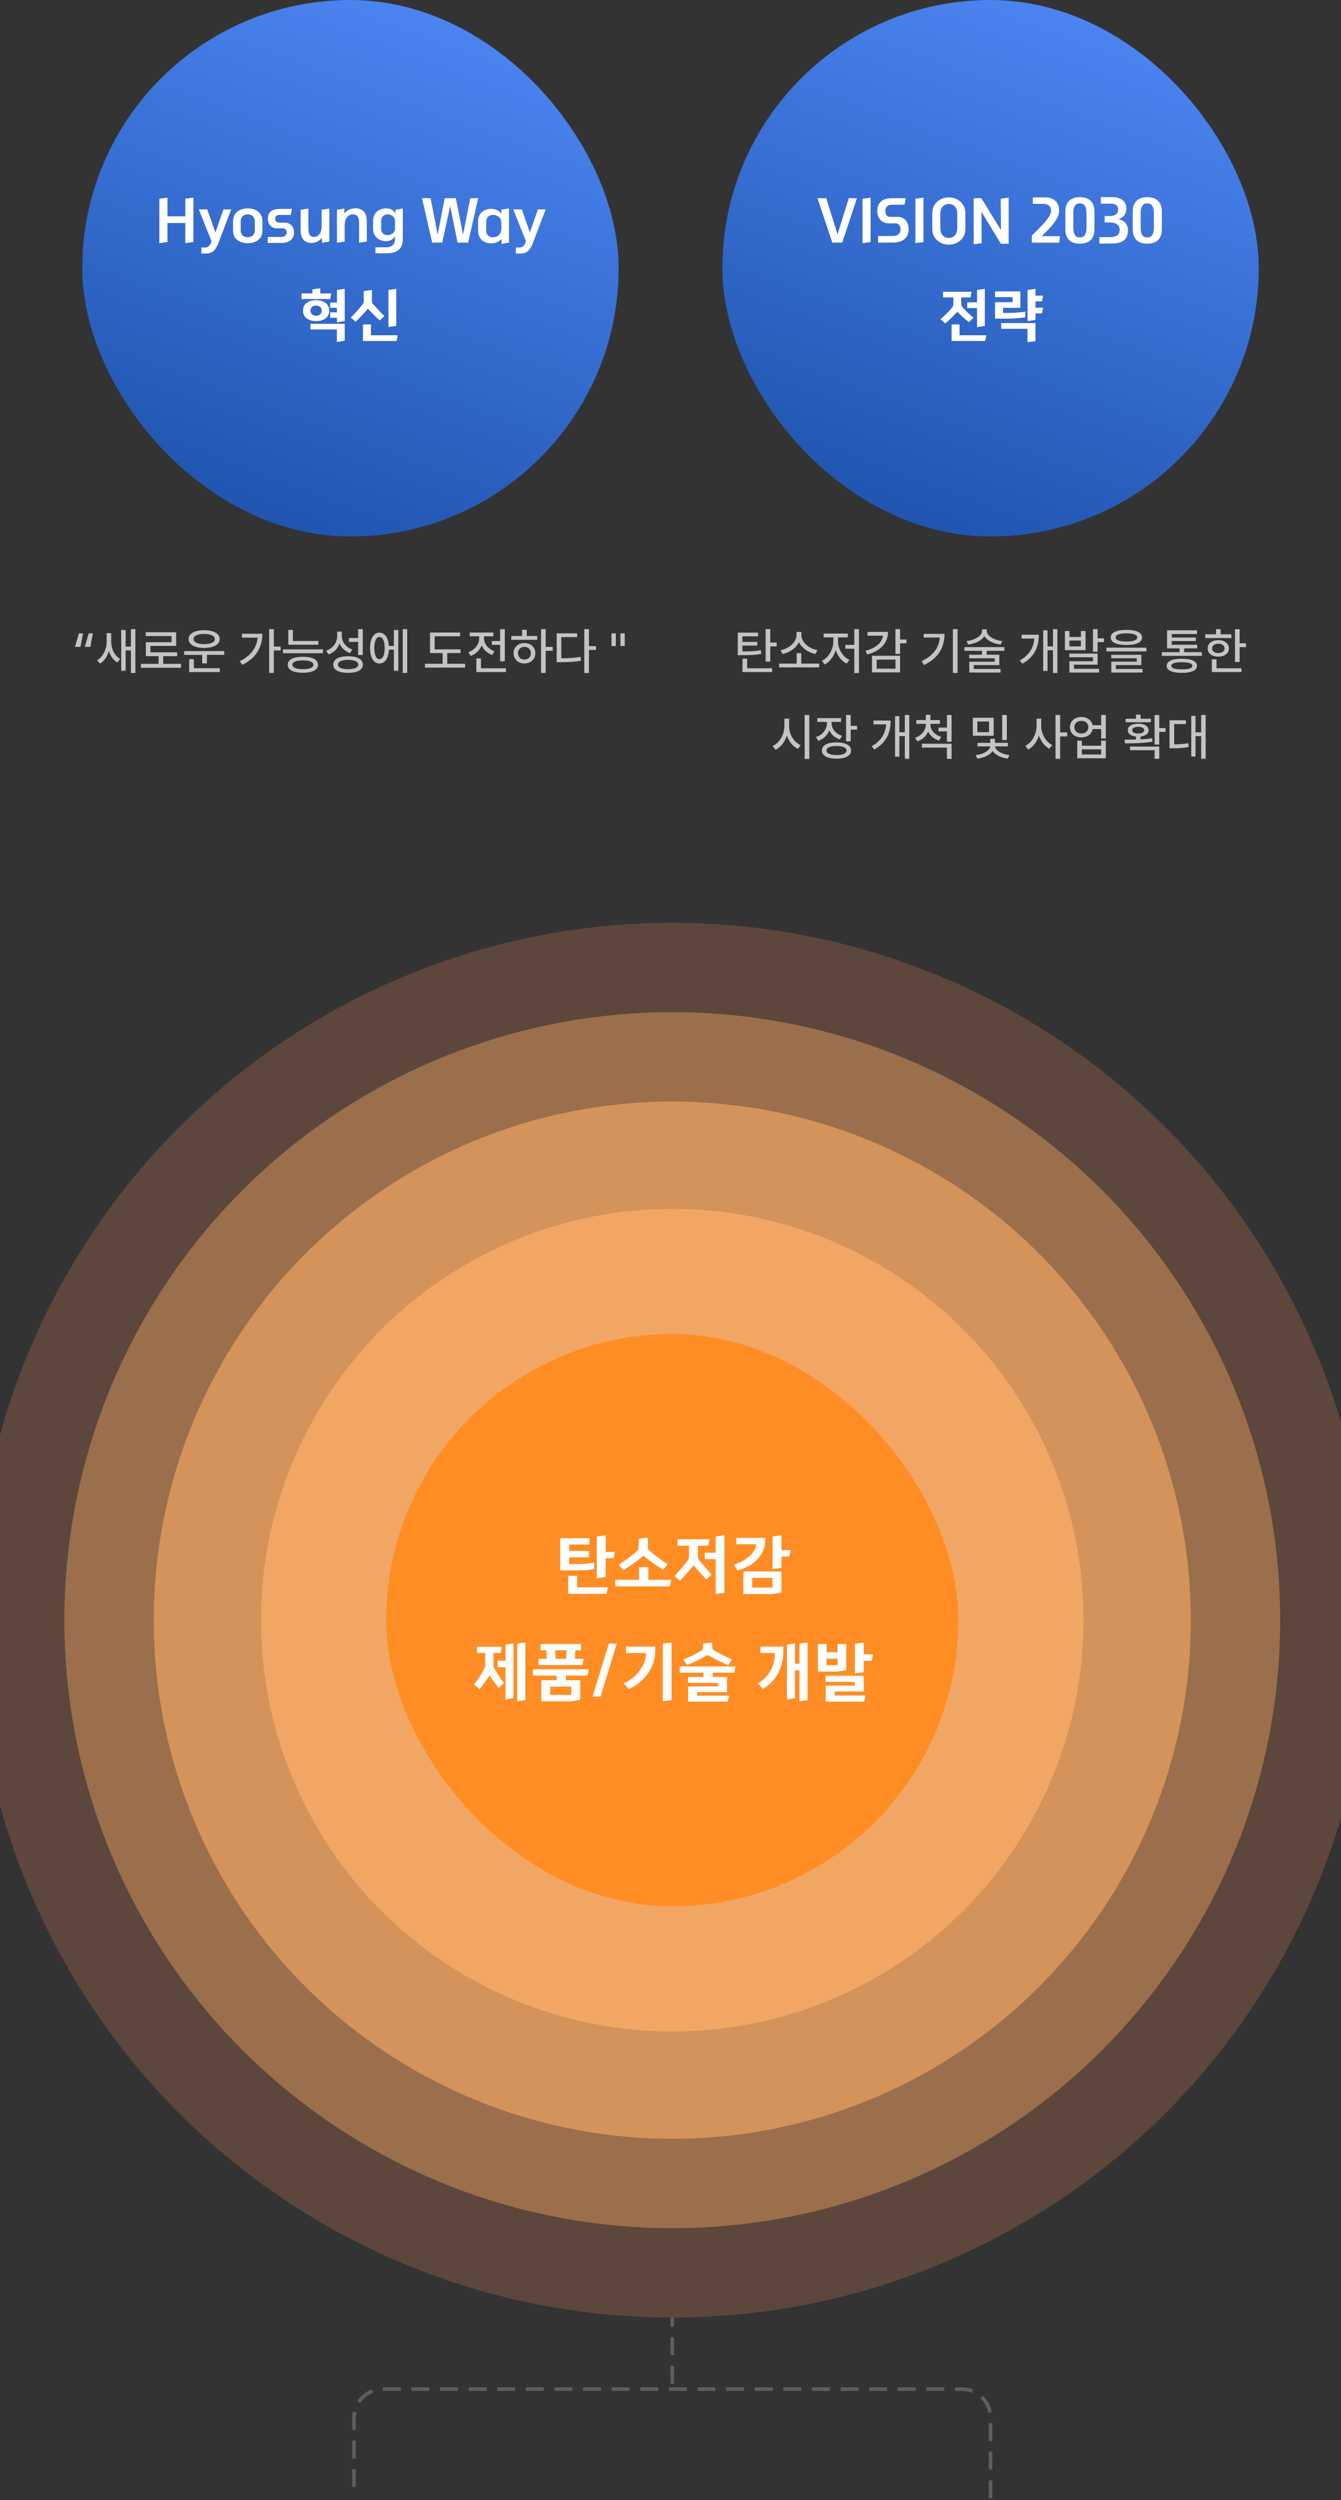 <svg width="375" height="699" viewBox="0 0 375 699" fill="none" xmlns="http://www.w3.org/2000/svg">
<rect x="0" y="0" width="375" height="699" fill="#333333" stroke="none"/>
<path opacity="0.3" d="M277 698V676C277 671.582 273.418 668 269 668H107C102.582 668 99 671.582 99 676V698" stroke="#C4C4C4" stroke-linecap="square" stroke-dasharray="4 4"/>
<path opacity="0.3" d="M188 666V533" stroke="#C4C4C4" stroke-linecap="square" stroke-dasharray="4 4"/>
<g clip-path="url(#clip0_4341_967)">
<circle cx="188" cy="453" r="195" fill="#1B1B29"/>
<g style="mix-blend-mode:soft-light">
<circle cx="188" cy="453" r="195" fill="#F8AC66" fill-opacity="0.3"/>
</g>
<g style="mix-blend-mode:soft-light">
<circle cx="188" cy="453" r="170" fill="#F8AC66" fill-opacity="0.4"/>
</g>
<g style="mix-blend-mode:soft-light">
<circle cx="188" cy="453" r="145" fill="#F8AC66" fill-opacity="0.6"/>
</g>
<g style="mix-blend-mode:soft-light">
<circle cx="188" cy="453" r="115" fill="#F8AC66" fill-opacity="0.8"/>
</g>
<rect x="108" y="373" width="160" height="160" rx="80" fill="#FF8D24"/>
<path d="M166.16 436.88V438.68C164.756 438.986 162.758 439.094 160.94 439.094H156.656V430.076H164.864V431.858H159.158V433.658H164.72V435.44H159.158V437.312H161.174C162.614 437.312 164.504 437.24 166.16 436.88ZM169.364 429.23V433.91H171.938L171.578 435.692H169.364V440.912L166.88 441.272V429.59L169.364 429.23ZM169.598 445.628H158.888V440.606H161.39V443.828H169.958L169.598 445.628ZM181.175 429.896V432.416C181.175 432.794 181.211 433.244 181.499 433.478C182.777 434.558 185.135 436.34 186.701 437.366L185.369 438.878C183.785 437.87 181.157 436.07 179.933 434.972C178.673 436.052 176.099 437.942 174.371 439.004L173.021 437.51C174.695 436.412 176.945 434.756 178.205 433.622C178.493 433.37 178.601 432.902 178.601 432.524V430.256L181.175 429.896ZM172.085 441.722H178.709V438.176H181.301V441.722H187.691L187.331 443.558H172.085V441.722ZM198.422 430.4L198.062 432.182H195.164V435.134C195.164 435.512 195.254 435.908 195.488 436.196C196.478 437.42 197.756 438.86 198.98 440.228L197.54 441.614C196.28 440.282 194.948 438.86 193.94 437.69C192.842 439.004 191.456 440.588 190.16 441.992L188.648 440.678C189.89 439.238 191.186 437.834 192.284 436.34C192.5 436.034 192.68 435.62 192.68 435.242V432.182H189.458V430.4H198.422ZM202.58 429.23V445.34L200.132 445.7V435.944H197.09V434.144H200.132V429.59L202.58 429.23ZM218.513 439.382V445.25L216.011 445.7H207.893V439.382H218.513ZM211.421 431.768H205.895V429.986H213.959V430.922C213.959 434.972 210.287 438.14 206.237 439.094L205.265 437.456C208.217 436.628 211.421 434.126 211.421 431.912V431.768ZM218.513 429.23V433.406H221.105L220.745 435.206H218.513V438.392L216.047 438.752V429.59L218.513 429.23ZM210.359 443.9H216.011V441.164H210.359V443.9ZM135.537 466.286C135.663 465.998 135.681 465.476 135.681 465.098V462.182H133.395V460.436H140.307L140.037 462.182H137.985V465.044C137.985 465.422 137.967 465.872 138.111 466.196C138.579 467.24 140.019 469.382 140.991 470.552L139.461 471.938C138.705 471.002 137.643 469.562 136.905 468.464C136.095 469.688 135.069 471.128 134.079 472.316L132.567 471.002C133.809 469.508 134.979 467.492 135.537 466.286ZM141.351 459.842L143.583 459.482V474.818L141.351 475.178V466.16H139.173V464.324H141.351V459.842ZM144.627 459.59L146.913 459.23V475.34L144.627 475.7V459.59ZM164.286 468.5H158.256V469.796H162.252V475.25L159.768 475.7H151.38V469.796H155.664V468.5H149.04V466.718H164.646L164.286 468.5ZM150.588 463.802H152.91L152.766 461.408H151.164V459.662H162.486V461.408H160.902L160.758 463.802H163.242L162.882 465.548H150.588V463.802ZM153.882 473.9H159.768V471.596H153.882V473.9ZM158.436 461.408H155.232L155.394 463.802H158.292L158.436 461.408ZM170.265 459.554H172.479L167.943 474.368H165.711L170.265 459.554ZM180.632 462.182H175.052V460.4H183.224V461.678C183.224 466.574 179.804 470.462 175.862 472.262L174.386 470.66C177.824 469.22 180.632 465.62 180.632 462.488V462.182ZM187.796 459.23V475.34L185.348 475.7V459.59L187.796 459.23ZM205.331 467.69H199.301V468.878H203.297V473.126H194.927V474.098H203.855L203.495 475.772H192.425V471.524H200.813V470.534H192.389V468.878H196.709V467.69H190.085V465.944H205.691L205.331 467.69ZM199.175 459.212V460.238C199.175 460.616 199.193 461.138 199.499 461.336C200.813 462.182 203.333 463.424 204.737 463.982L203.621 465.566C201.965 464.9 199.499 463.676 197.879 462.722C196.277 463.694 193.703 464.936 192.155 465.548L191.039 464.018C192.641 463.406 194.855 462.362 196.223 461.426C196.565 461.192 196.601 460.778 196.601 460.4V459.572L199.175 459.212ZM222.295 459.482V465.188H223.555V459.59L225.841 459.23V475.34L223.555 475.7V467.006H222.295V474.818L220.063 475.178V459.842L222.295 459.482ZM216.679 462.182H212.629V460.4H219.055V461.678C219.055 466.358 216.949 470.102 213.349 472.208L211.963 470.66C215.059 468.914 216.679 465.62 216.679 462.488V462.182ZM241.666 475.772H230.92V471.29H239.056V470.246H230.884V468.536H241.558V472.946H233.404V474.062H242.026L241.666 475.772ZM231.136 461.966H234.25V459.662H236.662V467.006L234.25 467.366H228.724V459.662H231.136V461.966ZM241.558 459.23V462.56H244.132L243.772 464.36H241.558V467.546L239.074 467.906V459.59L241.558 459.23ZM231.136 465.566H234.25V463.766H231.136V465.566Z" fill="white"/>
</g>
<rect x="23" width="150" height="150" rx="75" fill="url(#paint0_linear_4341_967)"/>
<path d="M54.082 55.256V67.656L51.826 67.992V62.36H46.834V67.656L44.562 67.992V55.576L46.834 55.256V60.488H51.826V55.576L54.082 55.256ZM62.478 58.552H64.654L61.278 67.416C60.622 69.16 59.918 70.888 57.678 70.888H56.318V69.208H57.406C58.43 69.208 59.006 68.152 59.118 67.4L55.598 58.552H57.966L60.238 65L62.478 58.552ZM73.384 61.768V64.568C73.384 66.584 71.832 67.992 69.272 67.992C66.712 67.992 65.176 66.584 65.176 64.568V61.768C65.176 59.736 66.712 58.264 69.272 58.264C71.832 58.264 73.384 59.736 73.384 61.768ZM71.256 64.376V61.944C71.256 60.76 70.552 59.928 69.272 59.928C67.992 59.928 67.304 60.76 67.304 61.944V64.376C67.304 65.512 67.992 66.328 69.272 66.328C70.552 66.328 71.256 65.512 71.256 64.376ZM78.171 62.248L79.707 62.264C81.179 62.28 82.235 63.4 82.235 64.968C82.235 66.92 80.731 67.928 78.779 67.928H74.859V66.264H78.459C79.515 66.264 80.171 65.816 80.171 65.016C80.171 64.264 79.787 63.848 79.067 63.848L77.307 63.832C75.931 63.816 74.891 62.664 74.891 61.208C74.891 59.288 76.139 58.424 78.107 58.424H81.659L81.323 60.088H78.331C77.435 60.088 76.955 60.376 76.955 61.128C76.955 61.88 77.419 62.248 78.171 62.248ZM92.106 58.312V67.544L90.042 67.88V66.472C89.37 67.352 88.33 67.928 87.114 67.928C84.986 67.928 84.074 66.456 84.074 64.392V58.648L86.234 58.312V63.56C86.234 64.84 86.33 66.232 87.802 66.232C89.498 66.248 89.946 64.472 89.946 63.144V58.648L92.106 58.312ZM102.578 61.816V67.544L100.418 67.864V62.648C100.418 61.368 100.322 59.944 98.722 59.944C96.866 59.928 96.386 61.704 96.386 63.048V67.544L94.226 67.864V58.632L96.29 58.312V59.72C97.042 58.68 98.194 58.248 99.442 58.248C101.634 58.248 102.578 59.736 102.578 61.816ZM108.122 67.432C106.122 67.48 104.33 66.232 104.33 64.008V61.688C104.33 59.464 106.074 58.216 108.106 58.264C109.114 58.28 110.01 58.696 110.586 59.72V58.648L112.634 58.312V66.728C112.634 69.144 111.61 70.824 108.042 70.824H104.986V69.144H107.834C109.85 69.144 110.426 68.2 110.458 66.84L110.474 66.04C109.994 66.84 109.162 67.4 108.122 67.432ZM108.394 65.752C109.466 65.72 110.426 65.048 110.442 64.008L110.474 61.864C110.49 60.744 109.562 59.96 108.458 59.928C107.45 59.896 106.586 60.6 106.586 61.768V63.944C106.586 65.112 107.37 65.784 108.394 65.752ZM131.506 55.416H133.714L130.914 67.832H127.954L125.906 57.656H125.874L123.682 67.832H120.85L118.018 55.416H120.418L122.386 65.544H122.418L124.354 55.416H127.474L129.474 65.544H129.506L131.506 55.416ZM137.461 68.04C135.461 68.088 133.701 66.84 133.701 64.616V61.816C133.701 59.592 135.413 58.344 137.445 58.392C138.741 58.424 139.525 58.92 140.197 59.768V58.6L142.341 58.28V67.848L140.261 68.168V66.728C139.621 67.624 138.565 68.008 137.461 68.04ZM140.181 62.056C140.165 61.032 139.301 60.12 137.941 60.072C136.901 60.04 135.957 60.728 135.957 61.896V64.552C135.957 65.72 136.837 66.376 137.861 66.344C139.525 66.296 140.229 65.144 140.213 63.848L140.181 62.056ZM150.416 58.552H152.592L149.216 67.416C148.56 69.16 147.856 70.888 145.616 70.888H144.256V69.208H145.344C146.368 69.208 146.944 68.152 147.056 67.4L143.536 58.552H145.904L148.176 65L150.416 58.552ZM84.749 86.712C84.749 84.888 86.397 83.928 88.397 83.928C90.397 83.928 92.046 84.888 92.046 86.712V86.968C92.046 88.792 90.397 89.8 88.397 89.8C86.397 89.8 84.749 88.792 84.749 86.968V86.712ZM92.334 84.6H94.222V81.08L96.397 80.76V89.8L94.222 90.12V88.856H92.334V87.32H94.222V86.072H92.334V84.6ZM86.814 90.536H96.397V95.256L94.189 95.608V92.12H86.814V90.536ZM92.334 83.608H84.302V82.04H87.358V80.92L89.566 80.6V82.04H92.653L92.334 83.608ZM89.966 86.776C89.966 85.96 89.278 85.432 88.397 85.432C87.517 85.432 86.829 85.96 86.829 86.776V86.904C86.829 87.704 87.517 88.296 88.397 88.296C89.278 88.296 89.966 87.704 89.966 86.904V86.776ZM110.8 80.76V91.112L108.624 91.432V81.08L110.8 80.76ZM110.896 95.336H101.504V90.712H103.728V93.736H111.216L110.896 95.336ZM104 81.064V84.04C104 84.376 104.064 84.744 104.288 84.984C105.28 86.088 106.352 87.304 107.472 88.376L106.192 89.608C105.056 88.568 103.872 87.384 102.896 86.312C101.92 87.432 100.608 88.856 99.44 89.96L98.096 88.792C99.216 87.656 100.4 86.392 101.376 85.112C101.584 84.84 101.728 84.472 101.728 84.136V81.384L104 81.064Z" fill="white"/>
<path d="M20.973 180.861L22.066 177.088H23.229L22.504 180.861H20.973ZM23.721 180.861L24.814 177.088H25.977L25.252 180.861H23.721ZM31.09 179.234C31.09 181.265 31.931 183.315 33.592 184.211L32.826 185.236C31.671 184.587 30.885 183.418 30.454 182.023C30.003 183.548 29.162 184.847 27.973 185.551L27.152 184.607C28.902 183.589 29.832 181.401 29.832 179.316V177.033H31.09V179.234ZM33.893 187.561V176.145H35.137V180.793H36.613V175.912H37.857V188.162H36.613V181.846H35.137V187.561H33.893ZM50.627 185.605V186.699H39.416V185.605H44.352V183.459H40.783V179.562H47.975V177.84H40.756V176.773H49.26V180.602H42.068V182.393H49.547V183.459H45.637V185.605H50.627ZM62.713 182.051V183.104H57.859V185.482H56.547V183.104H51.502V182.051H62.713ZM52.732 178.688C52.726 177.156 54.462 176.206 57.094 176.199C59.726 176.206 61.448 177.156 61.441 178.688C61.448 180.212 59.726 181.162 57.094 181.162C54.462 181.162 52.726 180.212 52.732 178.688ZM52.91 187.902V184.307H54.209V186.836H61.469V187.902H52.91ZM54.127 178.688C54.113 179.569 55.303 180.109 57.094 180.109C58.892 180.109 60.067 179.569 60.074 178.688C60.067 177.778 58.892 177.245 57.094 177.238C55.303 177.245 54.113 177.778 54.127 178.688ZM76.576 175.912V180.793H78.477V181.873H76.576V188.148H75.277V175.912H76.576ZM67.047 184.881C70.116 183.35 71.784 181.135 72.051 178.277H67.662V177.197H73.377C73.363 180.738 71.805 183.903 67.772 185.893L67.047 184.881ZM89.031 179.221V180.273H80.623V176.131H81.908V179.221H89.031ZM79.133 182.639V181.572H90.316V182.639H79.133ZM80.459 185.865C80.459 184.437 82.052 183.63 84.711 183.637C87.35 183.63 88.929 184.437 88.936 185.865C88.929 187.301 87.35 188.107 84.711 188.107C82.052 188.107 80.459 187.301 80.459 185.865ZM81.772 185.865C81.765 186.651 82.838 187.103 84.711 187.109C86.557 187.103 87.637 186.651 87.637 185.865C87.637 185.072 86.557 184.655 84.711 184.648C82.838 184.655 81.765 185.072 81.772 185.865ZM95.58 177.744C95.573 179.46 96.688 180.991 98.547 181.6L97.836 182.611C96.489 182.119 95.498 181.176 94.965 179.945C94.439 181.347 93.372 182.447 91.889 182.98L91.191 181.941C93.147 181.271 94.281 179.638 94.295 177.799V176.596H95.58V177.744ZM93.201 185.824C93.194 184.341 94.767 183.479 97.344 183.486C99.907 183.479 101.479 184.341 101.486 185.824C101.479 187.301 99.907 188.142 97.344 188.135C94.767 188.142 93.194 187.301 93.201 185.824ZM94.486 185.824C94.48 186.638 95.546 187.116 97.344 187.109C99.128 187.116 100.194 186.638 100.201 185.824C100.194 184.983 99.128 184.498 97.344 184.498C95.546 184.498 94.48 184.983 94.486 185.824ZM97.562 179.467V178.4H100.146V175.912H101.445V183.145H100.146V179.467H97.562ZM113.873 175.912V188.162H112.629V175.912H113.873ZM103.469 181.203C103.469 178.551 104.508 176.89 106.107 176.896C107.598 176.89 108.603 178.305 108.753 180.602H110.141V176.145H111.385V187.561H110.141V181.654H108.76C108.644 184.047 107.625 185.53 106.107 185.523C104.508 185.53 103.469 183.862 103.469 181.203ZM104.672 181.203C104.672 183.151 105.226 184.3 106.107 184.293C107.01 184.3 107.57 183.151 107.57 181.203C107.57 179.248 107.01 178.106 106.107 178.113C105.226 178.106 104.672 179.248 104.672 181.203ZM128.775 181.559V182.598H125.07V185.592H130.061V186.658H118.85V185.592H123.785V182.598H120.244V176.855H128.666V177.908H121.543V181.559H128.775ZM141.162 175.926V184.895H139.863V180.287H137.525V179.234H139.863V175.926H141.162ZM130.963 182.338C132.843 181.702 134.019 180.089 134.012 178.4V177.922H131.359V176.855H137.963V177.922H135.338V178.4C135.331 179.925 136.438 181.463 138.291 182.078L137.621 183.117C136.247 182.639 135.229 181.654 134.695 180.438C134.162 181.791 133.089 182.871 131.633 183.391L130.963 182.338ZM133.205 187.902V184.088H134.504V186.85H141.49V187.902H133.205ZM152.592 175.912V180.875H154.561V181.955H152.592V188.162H151.307V175.912H152.592ZM142.98 178.893V177.826H146.002V176.076H147.301V177.826H150.24V178.893H142.98ZM143.609 182.639C143.609 180.971 144.895 179.795 146.658 179.795C148.415 179.795 149.7 180.971 149.707 182.639C149.7 184.32 148.415 185.489 146.658 185.496C144.895 185.489 143.609 184.32 143.609 182.639ZM144.854 182.639C144.847 183.705 145.612 184.416 146.658 184.402C147.697 184.416 148.456 183.705 148.463 182.639C148.456 181.593 147.697 180.868 146.658 180.861C145.612 180.868 144.847 181.593 144.854 182.639ZM164.691 175.912V180.656H166.66V181.723H164.691V188.189H163.393V175.912H164.691ZM155.668 185.141V177.088H161.396V178.141H156.967V184.061C159.024 184.054 160.562 183.965 162.312 183.65L162.477 184.744C160.556 185.086 158.929 185.147 156.652 185.141H155.668ZM172.211 177.102V180.629H171.008V177.102H172.211ZM173.496 180.629V177.102H174.699V180.629H173.496Z" fill="#C4C4C4"/>
<rect x="202" width="150" height="150" rx="75" fill="url(#paint1_linear_4341_967)"/>
<path d="M237.357 55.416H239.629L235.533 67.832H232.749L228.605 55.416H231.053L234.205 65.512L237.357 55.416ZM243.455 55.256V67.672L241.199 67.992V55.576L243.455 55.256ZM248.898 60.632H251.09C252.85 60.632 254.098 62.04 254.098 64.024C254.098 66.632 252.306 67.832 249.666 67.832H245.554V65.992H249.474C250.898 65.992 251.826 65.48 251.826 64.136C251.826 63.112 251.298 62.456 250.498 62.456H248.53C246.674 62.456 245.33 61.048 245.33 59.128C245.33 56.584 246.77 55.416 249.426 55.416H253.282L252.946 57.24H249.618C248.354 57.24 247.586 57.736 247.586 59.016C247.586 60.04 248.05 60.632 248.898 60.632ZM258.236 55.256V67.672L255.98 67.992V55.576L258.236 55.256ZM260.703 64.024V59.576C260.703 56.92 262.831 55.192 265.343 55.192C267.823 55.192 269.951 56.92 269.951 59.576V64.024C269.951 66.68 267.823 68.408 265.343 68.408C262.831 68.408 260.703 66.68 260.703 64.024ZM262.959 59.768V63.784C262.959 65.4 263.791 66.52 265.327 66.52C266.863 66.52 267.695 65.4 267.695 63.784V59.768C267.695 58.152 266.863 57.032 265.327 57.032C263.791 57.032 262.959 58.152 262.959 59.768ZM282.065 68.152H279.889L274.465 59.208L274.513 67.992L272.289 68.312V55.416H274.417L279.905 64.312L279.841 55.576L282.065 55.256V68.152ZM296.444 66.04L296.188 67.848H288.54V65.864C288.668 65.736 289.964 64.472 290.572 63.848C292.284 62.088 293.916 60.408 293.916 58.856C293.916 57.768 293.164 57 291.772 57H288.828V55.192H292.316C294.7 55.192 296.172 56.536 296.172 58.888C296.172 60.744 294.652 62.568 293.244 64.088C292.588 64.76 291.42 65.928 291.292 66.04H296.444ZM297.913 64.088V59.176C297.913 56.536 299.353 55.128 301.977 55.128C304.617 55.128 306.057 56.536 306.057 59.176V64.088C306.057 66.728 304.617 68.136 301.977 68.136C299.353 68.136 297.913 66.728 297.913 64.088ZM303.833 63.576V59.688C303.833 57.72 303.209 56.856 301.977 56.856C300.745 56.856 300.137 57.72 300.137 59.688V63.576C300.137 65.544 300.745 66.392 301.977 66.392C303.209 66.392 303.833 65.544 303.833 63.576ZM315.431 64.328C315.431 67.32 313.511 68.088 310.695 68.088H307.431V66.296H310.407C312.183 66.296 313.111 65.64 313.111 64.28C313.111 62.68 311.815 62.2 310.279 62.2H308.919V60.408H310.215C311.767 60.408 312.679 59.8 312.679 58.632C312.679 57.48 312.023 56.952 310.743 56.952L307.847 56.936V55.112L311.223 55.128C313.111 55.144 314.967 56.056 314.967 58.296C314.967 59.928 314.007 60.904 312.775 61.272V61.304C314.279 61.544 315.431 62.664 315.431 64.328ZM316.757 64.088V59.176C316.757 56.536 318.197 55.128 320.821 55.128C323.461 55.128 324.901 56.536 324.901 59.176V64.088C324.901 66.728 323.461 68.136 320.821 68.136C318.197 68.136 316.757 66.728 316.757 64.088ZM322.677 63.576V59.688C322.677 57.72 322.053 56.856 320.821 56.856C319.589 56.856 318.981 57.72 318.981 59.688V63.576C318.981 65.544 319.589 66.392 320.821 66.392C322.053 66.392 322.677 65.544 322.677 63.576ZM271.702 81.576L271.382 83.16H268.806V84.904C268.806 85.24 268.87 85.608 269.094 85.848C270.086 86.952 271.094 87.896 272.214 88.84L270.934 90.072C269.798 89.16 268.726 88.216 267.718 87.176C266.71 88.28 265.51 89.432 264.342 90.424L262.998 89.256C264.118 88.248 265.27 87.256 266.246 85.976C266.454 85.704 266.598 85.336 266.598 85V83.16H263.718V81.576H271.702ZM273.222 91.464V86.136H270.486V84.536H273.222V81.08L275.398 80.76V91.144L273.222 91.464ZM275.494 95.336H266.102V90.712H268.326V93.736H275.814L275.494 95.336ZM283.16 84.504V83.08H278.264V81.48H285.336V86.072H280.488V87.496H281.512C282.968 87.496 285.176 87.416 286.712 87.128V88.712C285.08 89 282.792 89.096 281.336 89.096H278.264V84.504H283.16ZM289.56 80.76V82.664H291.704L291.384 84.264H289.56V86.04H291.704L291.384 87.624H289.56V89.464L287.352 89.784V81.08L289.56 80.76ZM279.976 90.344H289.56V95.368L287.32 95.688V91.928H279.976V90.344Z" fill="white"/>
<path d="M211.997 176.883V177.922H207.608V179.467H211.765V180.506H207.608V182.146C209.885 182.126 211.197 182.071 212.763 181.805L212.899 182.816C211.225 183.138 209.782 183.192 207.267 183.199H206.31V176.883H211.997ZM207.636 187.902V184.156H208.935V186.85H215.921V187.902H207.636ZM214.103 184.977V175.898H215.401V179.658H217.179V180.738H215.401V184.977H214.103ZM229.087 185.537V186.604H217.876V185.537H222.784V182.625H224.069V185.537H229.087ZM218.259 181.777C220.617 181.381 222.723 179.562 222.729 177.621V176.691H224.097V177.621C224.097 179.562 226.229 181.381 228.595 181.777L228.034 182.844C226.045 182.454 224.227 181.224 223.42 179.549C222.613 181.217 220.809 182.454 218.833 182.844L218.259 181.777ZM240.202 175.912V188.189H238.903V181.381H236.374V180.314H238.903V175.912H240.202ZM229.839 184.771C231.712 183.876 233.031 181.559 233.038 179.357V178.209H230.331V177.143H237.071V178.209H234.351V179.357C234.351 181.429 235.656 183.664 237.536 184.498L236.757 185.537C235.342 184.854 234.255 183.425 233.708 181.757C233.161 183.534 232.047 185.059 230.632 185.783L229.839 184.771ZM251.7 175.912V178.797H253.478V179.877H251.7V182.83H250.401V175.912H251.7ZM242.021 181.969C244.953 181.196 246.676 179.658 246.915 177.744H242.595V176.678H248.323C248.316 179.815 246.19 182.023 242.54 183.008L242.021 181.969ZM243.853 187.998V183.35H251.7V187.998H243.853ZM245.151 186.959H250.415V184.43H245.151V186.959ZM267.778 175.912V188.162H266.466V175.912H267.778ZM257.716 184.881C260.97 183.329 262.562 181.121 262.815 178.264H258.304V177.225H264.128C264.128 180.813 262.604 183.917 258.399 185.934L257.716 184.881ZM275.94 176.377C275.947 177.785 277.889 178.968 280.274 179.234L279.823 180.219C277.813 179.973 276.057 179.125 275.271 177.874C274.478 179.125 272.721 179.973 270.731 180.219L270.28 179.234C272.673 178.968 274.607 177.785 274.614 176.377V175.967H275.94V176.377ZM269.692 181.969V180.93H280.862V181.969H275.913V183.062H279.454V185.961H272.317V187.041H279.796V188.039H271.046V185.018H278.169V184.061H271.032V183.062H274.614V181.969H269.692ZM295.696 175.912V188.162H294.452V181.805H292.935V187.574H291.718V176.24H292.935V180.752H294.452V175.912H295.696ZM285.169 184.662C287.89 183.117 289.031 181.032 289.236 178.537H285.688V177.471H290.501C290.494 180.69 289.428 183.589 285.921 185.564L285.169 184.662ZM299.06 176.432V178.1H302.272V176.432H303.558V181.777H297.788V176.432H299.06ZM299.019 183.773V182.748H306.935V185.838H300.317V187H307.358V188.039H299.046V184.881H305.649V183.773H299.019ZM299.06 180.738H302.272V179.098H299.06V180.738ZM305.636 182.215V175.912H306.935V178.482H308.712V179.535H306.935V182.215H305.636ZM314.987 176.117C317.749 176.11 319.355 176.855 319.362 178.223C319.355 179.597 317.749 180.342 314.987 180.342C312.226 180.342 310.605 179.597 310.612 178.223C310.605 176.855 312.226 176.11 314.987 176.117ZM309.409 182.133V181.094H320.579V182.133H309.409ZM310.749 184.047V183.076H319.171V185.947H312.034V187.041H319.513V188.039H310.763V185.004H317.886V184.047H310.749ZM311.966 178.223C311.959 178.981 313.039 179.371 314.987 179.371C316.949 179.371 318.029 178.981 318.022 178.223C318.029 177.498 316.949 177.074 314.987 177.074C313.039 177.074 311.959 177.498 311.966 178.223ZM336.097 182.352V183.377H324.899V182.352H329.849V181.285H326.362V176.24H334.729V177.266H327.675V178.264H334.415V179.234H327.675V180.273H334.812V181.285H331.147V182.352H336.097ZM326.253 186.166C326.253 184.881 327.777 184.177 330.505 184.184C333.191 184.177 334.723 184.881 334.729 186.166C334.723 187.458 333.191 188.142 330.505 188.135C327.777 188.142 326.253 187.458 326.253 186.166ZM327.552 186.166C327.545 186.829 328.57 187.164 330.505 187.15C332.412 187.164 333.431 186.829 333.431 186.166C333.431 185.503 332.412 185.154 330.505 185.154C328.57 185.154 327.545 185.503 327.552 186.166ZM346.651 175.926V179.863H348.429V180.943H346.651V185.086H345.353V175.926H346.651ZM337.04 178.4V177.348H340.048V175.912H341.347V177.348H344.341V178.4H337.04ZM337.71 181.299C337.703 179.897 338.913 178.981 340.69 178.988C342.447 178.981 343.657 179.897 343.657 181.299C343.657 182.687 342.447 183.589 340.69 183.596C338.913 183.589 337.703 182.687 337.71 181.299ZM338.886 187.902V184.361H340.185V186.85H347.171V187.902H338.886ZM338.968 181.299C338.954 182.099 339.651 182.591 340.69 182.584C341.729 182.591 342.427 182.099 342.44 181.299C342.427 180.492 341.729 179.993 340.69 179.986C339.651 179.993 338.954 180.492 338.968 181.299ZM220.665 203.029C220.651 205.265 222.005 207.521 223.905 208.361L223.126 209.387C221.718 208.717 220.604 207.343 220.029 205.668C219.462 207.466 218.334 208.942 216.864 209.66L216.071 208.566C217.999 207.712 219.353 205.367 219.353 203.029V200.938H220.665V203.029ZM225.013 212.189V199.912H226.312V212.189H225.013ZM232.546 202.168C232.539 203.727 233.626 205.148 235.485 205.736L234.87 206.748C233.476 206.304 232.457 205.381 231.917 204.219C231.384 205.559 230.311 206.618 228.841 207.131L228.171 206.092C230.085 205.463 231.24 203.884 231.247 202.182V201.84H228.554V200.787H235.185V201.84H232.546V202.168ZM229.825 209.838C229.825 208.402 231.391 207.562 233.94 207.568C236.463 207.562 238.001 208.402 238.001 209.838C238.001 211.294 236.463 212.142 233.94 212.135C231.391 212.142 229.825 211.294 229.825 209.838ZM231.124 209.838C231.117 210.658 232.17 211.116 233.94 211.109C235.697 211.116 236.736 210.658 236.729 209.838C236.736 209.038 235.697 208.587 233.94 208.594C232.17 208.587 231.117 209.038 231.124 209.838ZM236.593 207.268V199.912H237.892V202.947H239.669V204.014H237.892V207.268H236.593ZM254.271 199.912V212.162H253.026V205.805H251.509V211.574H250.292V200.24H251.509V204.752H253.026V199.912H254.271ZM243.743 208.662C246.464 207.117 247.605 205.032 247.811 202.537H244.263V201.471H249.075C249.068 204.69 248.002 207.589 244.495 209.564L243.743 208.662ZM266.097 207.951V212.176H264.798V209.031H257.798V207.951H266.097ZM255.884 206.27C257.743 205.675 258.892 204.198 258.892 202.605V202.387H256.226V201.334H258.892V199.857H260.19V201.334H262.843V202.387H260.177V202.605C260.177 204.103 261.332 205.483 263.198 206.023L262.61 207.062C261.175 206.625 260.108 205.716 259.555 204.547C259.021 205.812 257.955 206.803 256.513 207.281L255.884 206.27ZM262.419 204.492V203.426H264.798V199.912H266.097V207.377H264.798V204.492H262.419ZM277.868 200.691V205.723H272.044V200.691H277.868ZM272.851 211.123C275.079 210.904 276.822 209.79 276.911 208.689H273.343V207.705H276.938V206.557H278.224V207.705H281.833V208.689H278.251C278.34 209.756 280.042 210.877 282.271 211.123L281.833 212.121C279.912 211.889 278.326 211.068 277.588 209.988C276.836 211.082 275.229 211.889 273.302 212.121L272.851 211.123ZM273.315 204.711H276.583V201.73H273.315V204.711ZM280.261 206.912V199.912H281.546V206.912H280.261ZM291.171 203.029C291.157 205.196 292.422 207.418 294.247 208.307L293.44 209.346C292.107 208.648 291.075 207.281 290.535 205.647C289.988 207.384 288.915 208.854 287.521 209.578L286.714 208.525C288.594 207.623 289.865 205.271 289.872 203.029V200.938H291.171V203.029ZM295.163 212.162V199.912H296.462V204.793H298.431V205.9H296.462V212.162H295.163ZM302.409 200.473C304.022 200.459 305.273 201.396 305.54 202.77H307.933V199.912H309.231V206.488H307.933V203.836H305.547C305.294 205.244 304.036 206.188 302.409 206.188C300.536 206.188 299.189 205.005 299.196 203.316C299.189 201.648 300.536 200.459 302.409 200.473ZM300.44 203.316C300.434 204.362 301.254 205.094 302.409 205.094C303.544 205.094 304.351 204.362 304.351 203.316C304.351 202.264 303.544 201.546 302.409 201.553C301.254 201.546 300.434 202.264 300.44 203.316ZM301.247 212.012V207.076H302.532V208.498H307.933V207.076H309.231V212.012H301.247ZM302.532 210.945H307.933V209.523H302.532V210.945ZM324.175 199.926V203.562H325.925V204.629H324.175V208.17H322.876V199.926H324.175ZM314.454 206.803C315.404 206.803 316.505 206.803 317.653 206.775V205.948C316.259 205.791 315.37 205.135 315.384 204.15C315.37 203.029 316.539 202.332 318.296 202.346C320.053 202.332 321.201 203.029 321.208 204.15C321.201 205.128 320.333 205.784 318.952 205.948V206.728C320.046 206.673 321.153 206.584 322.179 206.434L322.288 207.363C319.656 207.821 316.751 207.842 314.591 207.842L314.454 206.803ZM314.769 201.936V200.965H317.653V199.816H318.952V200.965H321.837V201.936H314.769ZM315.985 209.756V208.744H324.175V212.162H322.876V209.756H315.985ZM316.614 204.15C316.614 204.725 317.25 205.101 318.296 205.094C319.328 205.101 319.971 204.725 319.964 204.15C319.971 203.562 319.328 203.221 318.296 203.234C317.25 203.221 316.614 203.562 316.614 204.15ZM337.149 199.912V212.162H335.905V205.832H334.319V211.533H333.13V200.158H334.319V204.766H335.905V199.912H337.149ZM327.046 209.223V201.389H331.64V202.441H328.345V208.115C329.849 208.108 330.983 208.04 332.296 207.787L332.392 208.854C330.922 209.161 329.65 209.209 327.866 209.223H327.046Z" fill="#C4C4C4"/>
<defs>
<linearGradient id="paint0_linear_4341_967" x1="119.161" y1="3.75" x2="64.518" y2="150" gradientUnits="userSpaceOnUse">
<stop stop-color="#4B84F0"/>
<stop offset="1" stop-color="#1D53AC"/>
</linearGradient>
<linearGradient id="paint1_linear_4341_967" x1="298.161" y1="3.75" x2="243.518" y2="150" gradientUnits="userSpaceOnUse">
<stop stop-color="#4B84F0"/>
<stop offset="1" stop-color="#1D53AC"/>
</linearGradient>
<clipPath id="clip0_4341_967">
<rect width="375" height="390" fill="white" transform="translate(0 258)"/>
</clipPath>
</defs>
</svg>
